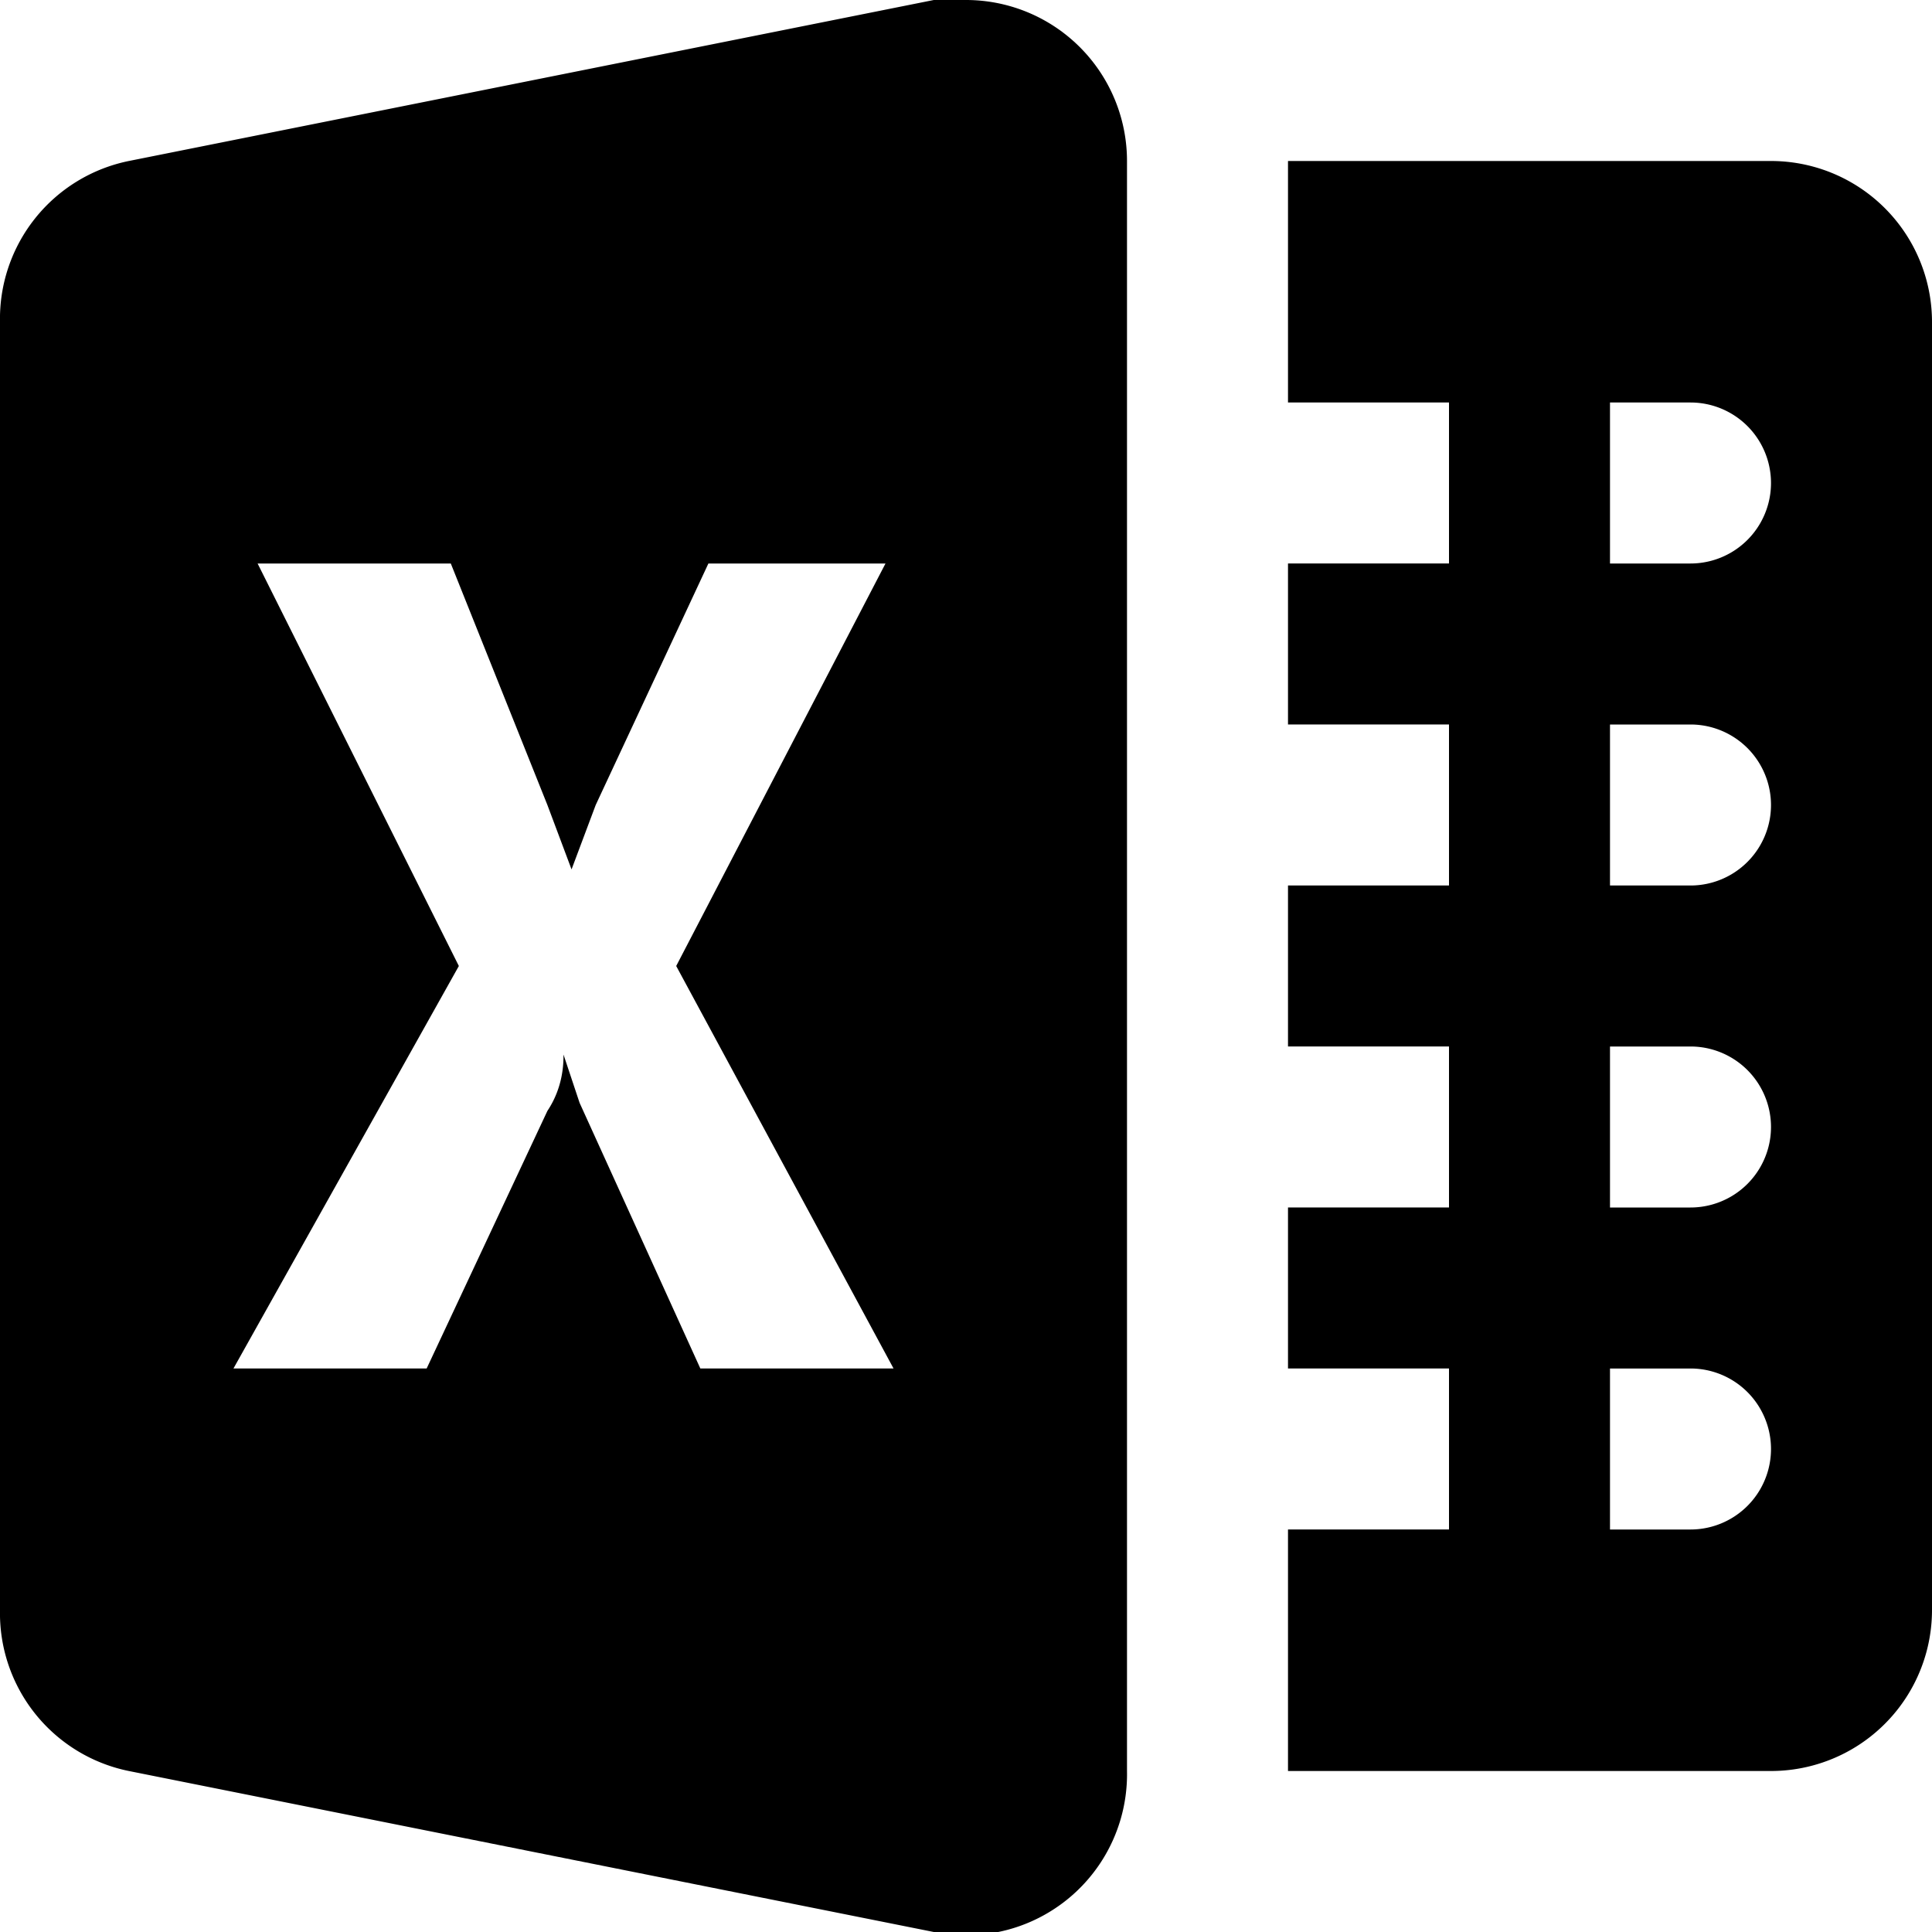 <svg viewBox="0 0 24 24" width="24" height="24" xmlns="http://www.w3.org/2000/svg">
  <path
    d="M12 0a2 2 0 00-.4 0l-10 2A2 2 0 000 4v16a2 2 0 001.6 2l10 2a2 2 0 002.4-2V2a2 2 0 00-2-2zm4 2v3h2v2h-2v2h2v2h-2v2h2v2h-2v2h2v2h-2v3h6a2 2 0 002-2V4a2 2 0 00-2-2h-6zm4 3h1a1 1 0 010 2h-1V5zM3.2 7h2.4l1.2 3 .3.8.3-.8 1.4-3H11l-2.6 5 2.7 5H8.7l-1.5-3.3-.2-.6c0 .1 0 .4-.2.7L5.3 17H2.9l2.8-5-2.5-5zM20 9h1a1 1 0 010 2h-1V9zm0 4h1a1 1 0 010 2h-1v-2zm0 4h1a1 1 0 010 2h-1v-2z">
  </path>
</svg>